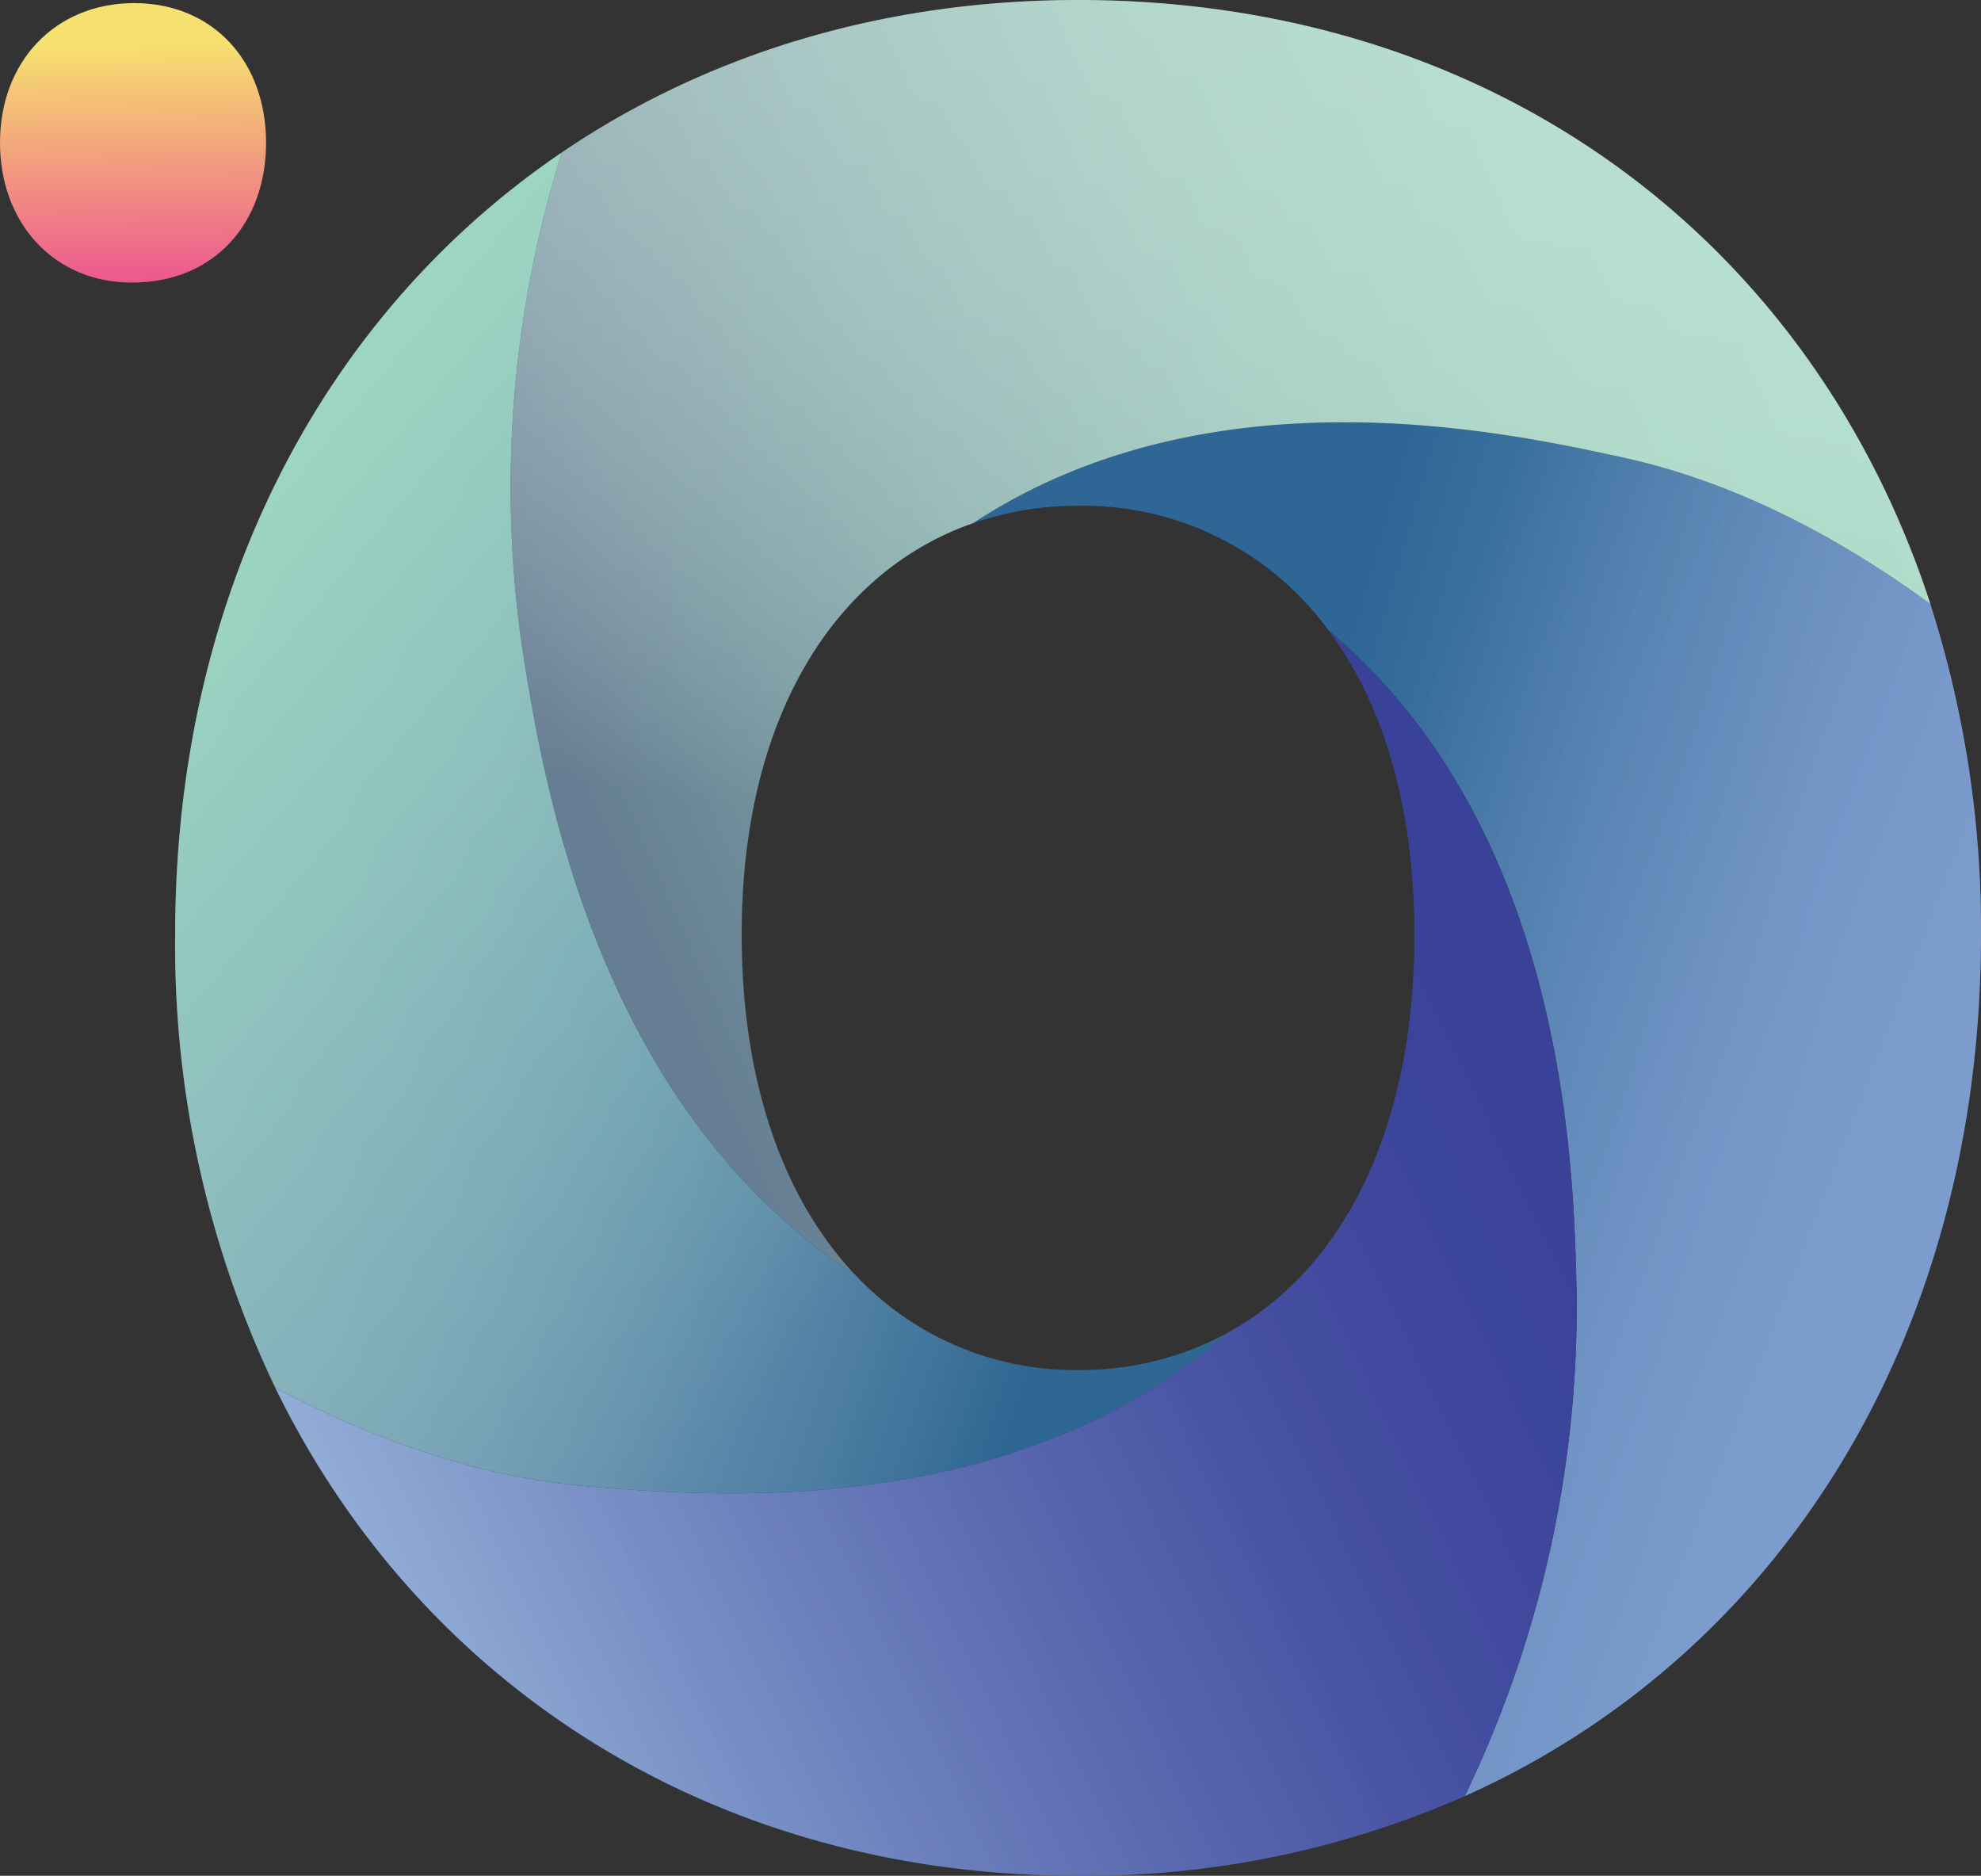 <svg xmlns="http://www.w3.org/2000/svg" xmlns:xlink="http://www.w3.org/1999/xlink" width="164" height="155.259" viewBox="0 0 164 155.259">
  <rect x="0" y="0" width="164" height="155.259" fill="#333333" stroke="none"/>
  <defs>
    <linearGradient id="linear-gradient" x1="0.365" y1="0.369" x2="0.872" y2="0.651" gradientUnits="objectBoundingBox">
      <stop offset="0" stop-color="#2e6796"/>
      <stop offset="0.219" stop-color="#3a6ea2"/>
      <stop offset="0.689" stop-color="#507bb8"/>
      <stop offset="0.994" stop-color="#5880c0"/>
    </linearGradient>
    <linearGradient id="linear-gradient-2" x1="0.293" y1="0.386" x2="0.847" y2="0.616" gradientUnits="objectBoundingBox">
      <stop offset="0" stop-color="#fff" stop-opacity="0"/>
      <stop offset="0.143" stop-color="#fff" stop-opacity="0.216"/>
      <stop offset="0.314" stop-color="#fff" stop-opacity="0.451"/>
      <stop offset="0.48" stop-color="#fff" stop-opacity="0.647"/>
      <stop offset="0.635" stop-color="#fff" stop-opacity="0.8"/>
      <stop offset="0.777" stop-color="#fff" stop-opacity="0.91"/>
      <stop offset="0.901" stop-color="#fff" stop-opacity="0.976"/>
      <stop offset="0.994" stop-color="#fff"/>
    </linearGradient>
    <linearGradient id="linear-gradient-3" x1="0.031" y1="0.593" x2="0.97" y2="0.214" gradientUnits="objectBoundingBox">
      <stop offset="0" stop-color="#667e93"/>
      <stop offset="0.123" stop-color="#71919c"/>
      <stop offset="0.344" stop-color="#82adaa"/>
      <stop offset="0.565" stop-color="#8fc2b4"/>
      <stop offset="0.783" stop-color="#96ceba"/>
      <stop offset="0.994" stop-color="#99d3bc"/>
    </linearGradient>
    <linearGradient id="linear-gradient-4" x1="0.439" y1="0.692" x2="0.652" y2="-0.389" gradientUnits="objectBoundingBox">
      <stop offset="0" stop-color="#fff" stop-opacity="0"/>
      <stop offset="0.036" stop-color="#fff" stop-opacity="0.118"/>
      <stop offset="0.098" stop-color="#fff" stop-opacity="0.302"/>
      <stop offset="0.166" stop-color="#fff" stop-opacity="0.467"/>
      <stop offset="0.239" stop-color="#fff" stop-opacity="0.612"/>
      <stop offset="0.316" stop-color="#fff" stop-opacity="0.733"/>
      <stop offset="0.4" stop-color="#fff" stop-opacity="0.831"/>
      <stop offset="0.494" stop-color="#fff" stop-opacity="0.906"/>
      <stop offset="0.603" stop-color="#fff" stop-opacity="0.961"/>
      <stop offset="0.739" stop-color="#fff" stop-opacity="0.992"/>
      <stop offset="0.994" stop-color="#fff"/>
    </linearGradient>
    <linearGradient id="linear-gradient-5" x1="0.021" y1="0.234" x2="0.606" y2="0.865" gradientUnits="objectBoundingBox">
      <stop offset="0" stop-color="#64c29d"/>
      <stop offset="0.534" stop-color="#458f96"/>
      <stop offset="1" stop-color="#2e6792"/>
    </linearGradient>
    <linearGradient id="linear-gradient-6" x1="0.007" y1="0.36" x2="0.873" y2="0.748" gradientUnits="objectBoundingBox">
      <stop offset="0" stop-color="#fff"/>
      <stop offset="0.197" stop-color="#fff" stop-opacity="0.988"/>
      <stop offset="0.331" stop-color="#fff" stop-opacity="0.953"/>
      <stop offset="0.446" stop-color="#fff" stop-opacity="0.894"/>
      <stop offset="0.551" stop-color="#fff" stop-opacity="0.808"/>
      <stop offset="0.649" stop-color="#fff" stop-opacity="0.698"/>
      <stop offset="0.742" stop-color="#fff" stop-opacity="0.565"/>
      <stop offset="0.83" stop-color="#fff" stop-opacity="0.404"/>
      <stop offset="0.915" stop-color="#fff" stop-opacity="0.22"/>
      <stop offset="0.995" stop-color="#fff" stop-opacity="0.016"/>
      <stop offset="1" stop-color="#fff" stop-opacity="0"/>
    </linearGradient>
    <linearGradient id="linear-gradient-7" x1="0.097" y1="0.819" x2="1.002" y2="0.403" gradientUnits="objectBoundingBox">
      <stop offset="0" stop-color="#4c78bb"/>
      <stop offset="0.201" stop-color="#4463ae"/>
      <stop offset="0.459" stop-color="#3e50a2"/>
      <stop offset="0.723" stop-color="#3a449b"/>
      <stop offset="1" stop-color="#394199"/>
    </linearGradient>
    <linearGradient id="linear-gradient-8" x1="0.097" y1="0.819" x2="1.002" y2="0.403" gradientUnits="objectBoundingBox">
      <stop offset="0" stop-color="#fff"/>
      <stop offset="0.141" stop-color="#fff" stop-opacity="0.784"/>
      <stop offset="0.315" stop-color="#fff" stop-opacity="0.549"/>
      <stop offset="0.482" stop-color="#fff" stop-opacity="0.353"/>
      <stop offset="0.639" stop-color="#fff" stop-opacity="0.2"/>
      <stop offset="0.782" stop-color="#fff" stop-opacity="0.09"/>
      <stop offset="0.907" stop-color="#fff" stop-opacity="0.024"/>
      <stop offset="1" stop-color="#fff" stop-opacity="0"/>
    </linearGradient>
    <linearGradient id="linear-gradient-9" x1="0.494" y1="0.149" x2="0.512" y2="1.15" gradientUnits="objectBoundingBox">
      <stop offset="0" stop-color="#f6e06f"/>
      <stop offset="1" stop-color="#eb4095"/>
    </linearGradient>
  </defs>
  <g id="logo" transform="translate(-217.807 -197.18)">
    <path id="Path_1" data-name="Path 1" d="M394.673,280.113c0,33.309-16.651,59.622-42.742,71.319a93.2,93.2,0,0,0,9.27-41.471c-.212-10.226-.786-37.971-20.078-54.635-.157-.135-.315-.271-.472-.4a25.113,25.113,0,0,0-20.728-10.3,26.33,26.33,0,0,0-8.7,1.438c19.647-12.9,44.049-7.566,53.872-5.421,8.421,1.845,17.006,5.978,25.386,12.119A88.146,88.146,0,0,1,394.673,280.113Z" transform="translate(-12.866 -5.582)" fill="url(#linear-gradient)"/>
    <path id="Path_2" data-name="Path 2" d="M394.673,280.113c0,33.309-16.651,59.622-42.742,71.319a93.2,93.2,0,0,0,9.27-41.471c-.212-10.226-.786-37.971-20.078-54.635-.157-.135-.315-.271-.472-.4a25.113,25.113,0,0,0-20.728-10.3,26.33,26.33,0,0,0-8.7,1.438c19.647-12.9,44.049-7.566,53.872-5.421,8.421,1.845,17.006,5.978,25.386,12.119A88.146,88.146,0,0,1,394.673,280.113Z" transform="translate(-12.866 -5.582)" opacity="0.22" fill="url(#linear-gradient-2)"/>
    <path id="Path_3" data-name="Path 3" d="M384.366,247.18c-8.381-6.14-16.965-10.273-25.386-12.119-9.823-2.145-34.225-7.477-53.872,5.421-11.239,3.916-19.154,15.749-19.154,34.048,0,12.424,3.564,21.943,9.3,28.071l-.185-.122C273.7,288.522,269.4,261.1,267.812,251a92.708,92.708,0,0,1,3.249-41.2c11.889-8.074,26.488-12.62,42.742-12.62C348.054,197.18,374.508,216.912,384.366,247.18Z" transform="translate(-6.745)" fill="url(#linear-gradient-3)"/>
    <path id="Path_4" data-name="Path 4" d="M384.366,247.18c-8.381-6.14-16.965-10.273-25.386-12.119-9.823-2.145-34.225-7.477-53.872,5.421-11.239,3.916-19.154,15.749-19.154,34.048,0,12.424,3.564,21.943,9.3,28.071l-.185-.122C273.7,288.522,269.4,261.1,267.812,251a92.708,92.708,0,0,1,3.249-41.2c11.889-8.074,26.488-12.62,42.742-12.62C348.054,197.18,374.508,216.912,384.366,247.18Z" transform="translate(-6.745)" opacity="0.33" fill="url(#linear-gradient-4)"/>
    <path id="Path_5" data-name="Path 5" d="M321.728,309.53c-17.753,15.593-42.8,13.53-52.873,12.7-8.332-.686-17.1-3.481-25.947-8.183a84.957,84.957,0,0,1-8.284-37.5c0-28.2,12.272-51.33,32.008-64.731a92.708,92.708,0,0,0-3.249,41.2c1.587,10.1,5.889,37.522,27.26,51.479l.185.122c.007.007.014.007.021.014a24.878,24.878,0,0,0,18.525,7.959A25.515,25.515,0,0,0,321.728,309.53Z" transform="translate(-2.316 -2.016)" fill="url(#linear-gradient-5)"/>
    <path id="Path_6" data-name="Path 6" d="M321.728,309.53c-17.753,15.593-42.8,13.53-52.873,12.7-8.332-.686-17.1-3.481-25.947-8.183a84.957,84.957,0,0,1-8.284-37.5c0-28.2,12.272-51.33,32.008-64.731a92.708,92.708,0,0,0-3.249,41.2c1.587,10.1,5.889,37.522,27.26,51.479l.185.122c.007.007.014.007.021.014a24.878,24.878,0,0,0,18.525,7.959A25.515,25.515,0,0,0,321.728,309.53Z" transform="translate(-2.316 -2.016)" opacity="0.38" fill="url(#linear-gradient-6)"/>
    <path id="Path_7" data-name="Path 7" d="M342.7,354.182a77.912,77.912,0,0,1-32.008,6.589c-30.018,0-54.385-15.633-66.466-40.413,8.845,4.7,17.615,7.5,25.947,8.183,10.07.835,35.121,2.9,52.873-12.7,9.338-5.109,15.494-16.481,15.494-32.983,0-10.707-2.654-19.2-7.122-25.186.157.129.315.265.472.4,19.292,16.664,19.866,44.409,20.078,54.635A93.2,93.2,0,0,1,342.7,354.182Z" transform="translate(-3.639 -8.331)" fill="url(#linear-gradient-7)"/>
    <path id="Path_8" data-name="Path 8" d="M342.7,354.182a77.912,77.912,0,0,1-32.008,6.589c-30.018,0-54.385-15.633-66.466-40.413,8.845,4.7,17.615,7.5,25.947,8.183,10.07.835,35.121,2.9,52.873-12.7,9.338-5.109,15.494-16.481,15.494-32.983,0-10.707-2.654-19.2-7.122-25.186.157.129.315.265.472.4,19.292,16.664,19.866,44.409,20.078,54.635A93.2,93.2,0,0,1,342.7,354.182Z" transform="translate(-3.639 -8.331)" opacity="0.39" fill="url(#linear-gradient-8)"/>
    <g id="dot" transform="translate(217.807 197.437)">
      <path id="Path_9" data-name="Path 9" d="M217.807,209.045c0-6.793,4.627-11.567,11.106-11.567s10.921,4.774,10.921,11.567c0,6.609-4.257,11.567-11.106,11.567C222.249,220.611,217.807,215.654,217.807,209.045Z" transform="translate(-217.807 -197.478)" fill="url(#linear-gradient-9)"/>
    </g>
  </g>
</svg>
